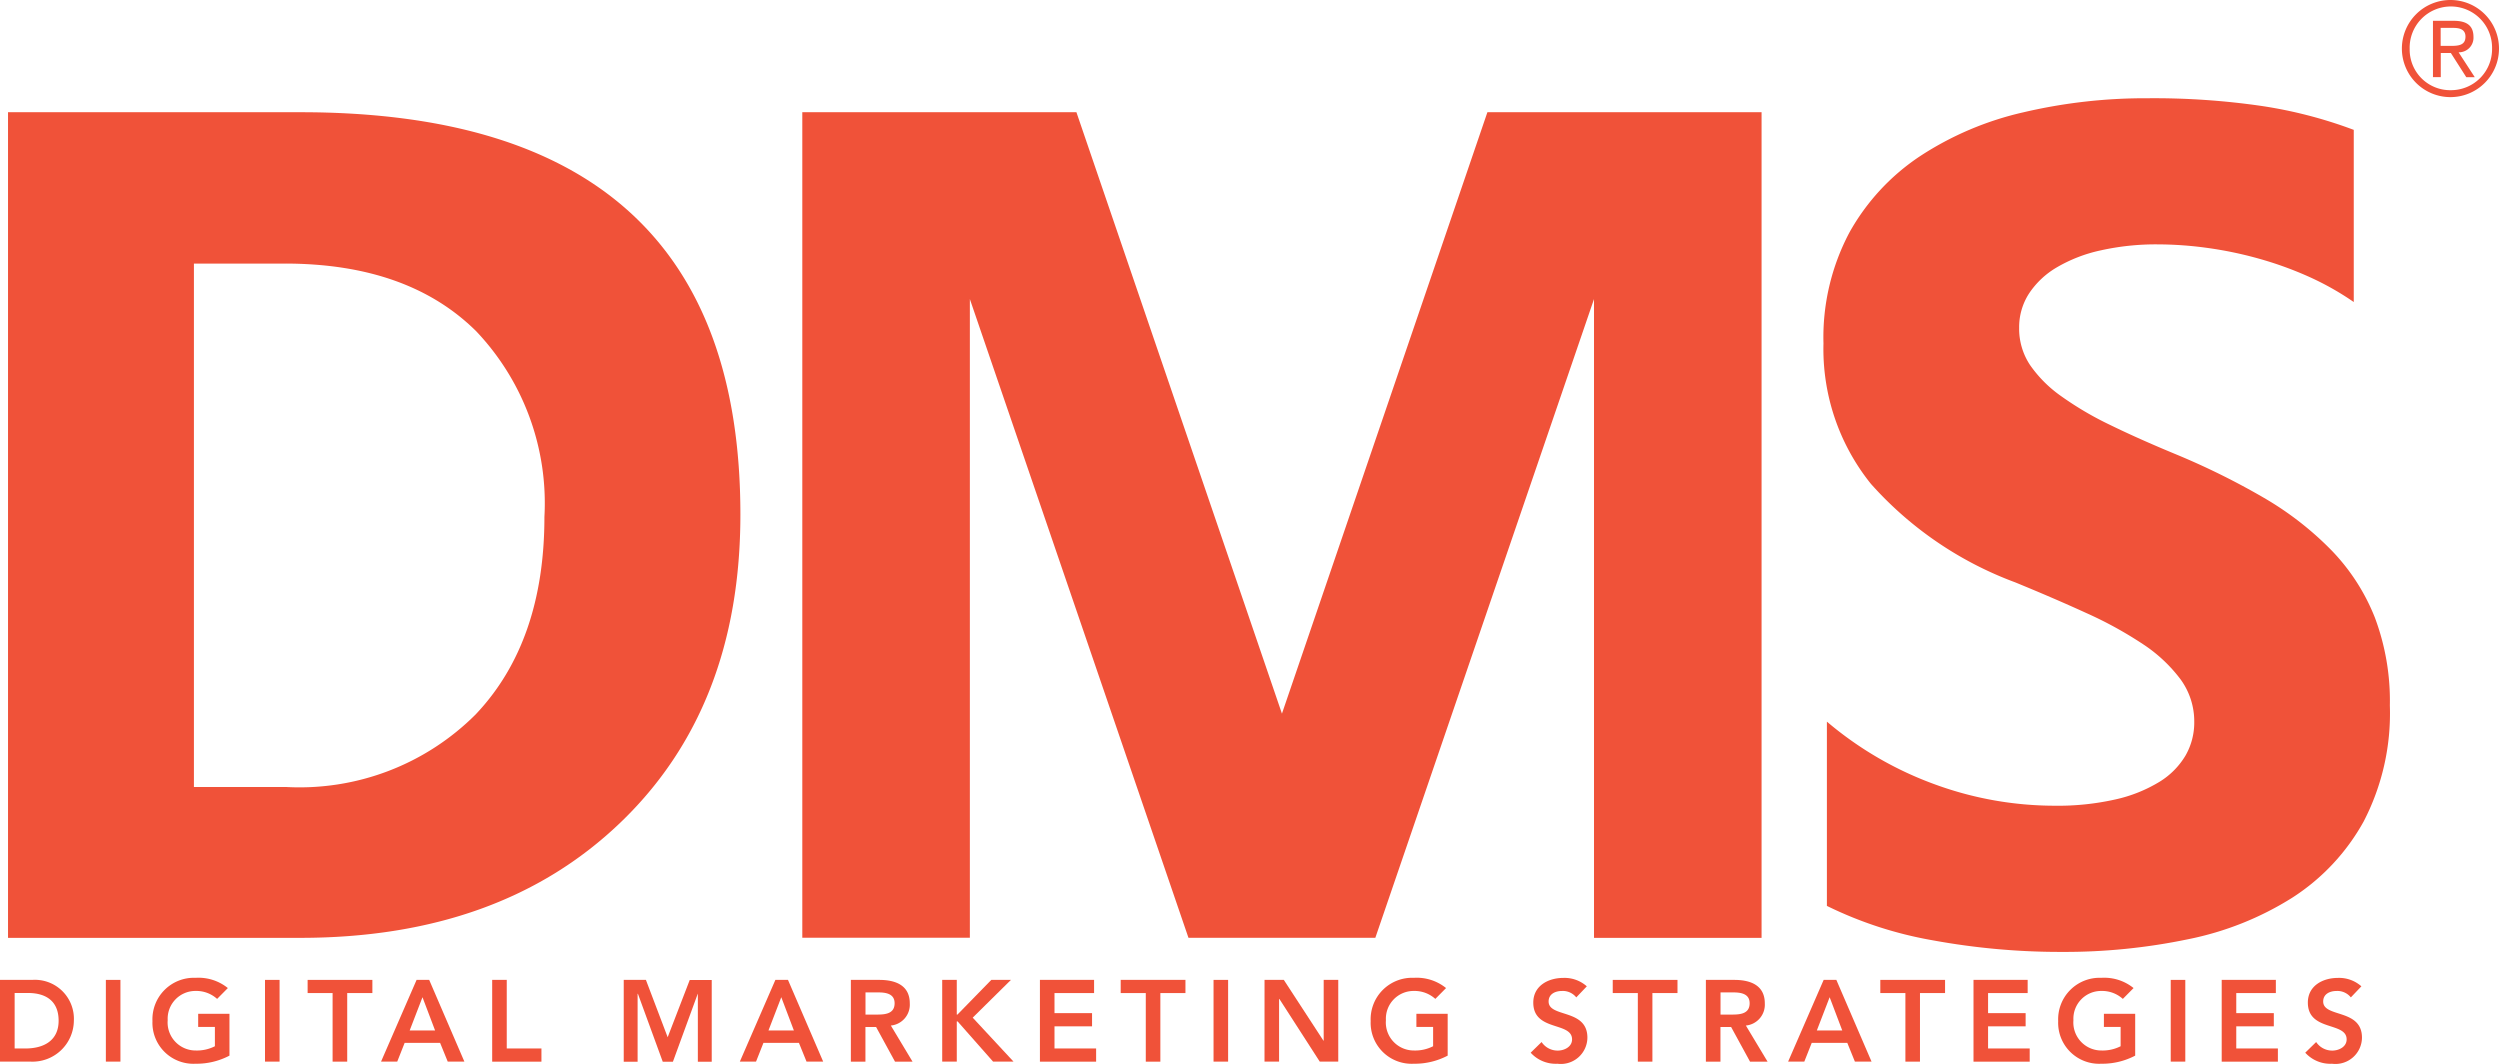 <svg xmlns="http://www.w3.org/2000/svg" width="108.111" height="46" viewBox="0 0 108.111 46"><g transform="translate(-71 -60)"><g transform="translate(71 60)"><g transform="translate(0.347)"><g transform="translate(0 4.246)"><path d="M1.19,52.344V16.64H13.84q19.023,0,19.021,17.4,0,8.341-5.19,13.32T13.84,52.344ZM9.229,23.186V45.82h3.983a10.765,10.765,0,0,0,8.2-3.138q2.974-3.136,2.974-8.541a10.8,10.8,0,0,0-2.951-8.031q-2.952-2.926-8.279-2.925H9.227Z" transform="translate(-1.19 -16.033)" fill="#f05239"/><path d="M148.607,16.64l-8.885,26.008L130.834,16.64H118.98v35.7h7.246V24.72l9.454,27.623h8.08l9.457-27.623V52.344h7.246V16.64Z" transform="translate(-84.632 -16.033)" fill="#f05239"/><path d="M270.576,49.488V41.521a15.277,15.277,0,0,0,4.706,2.726,15.105,15.105,0,0,0,5.129.91,11.308,11.308,0,0,0,2.651-.274,6.252,6.252,0,0,0,1.893-.758,3.32,3.32,0,0,0,1.134-1.146,2.866,2.866,0,0,0,.373-1.432,3.086,3.086,0,0,0-.6-1.866,6.481,6.481,0,0,0-1.63-1.519,17.024,17.024,0,0,0-2.452-1.344c-.945-.432-1.968-.872-3.062-1.321a15.63,15.63,0,0,1-6.237-4.257,9.3,9.3,0,0,1-2.053-6.074,9.679,9.679,0,0,1,1.12-4.794,9.519,9.519,0,0,1,3.05-3.3,13.7,13.7,0,0,1,4.47-1.9,23.052,23.052,0,0,1,5.377-.609,32.406,32.406,0,0,1,4.943.335,19.584,19.584,0,0,1,3.972,1.032v7.445a12.26,12.26,0,0,0-1.954-1.1,15.515,15.515,0,0,0-2.178-.784A16.622,16.622,0,0,0,287,21.031a15.842,15.842,0,0,0-2.105-.149,10.934,10.934,0,0,0-2.49.262,6.442,6.442,0,0,0-1.892.735,3.641,3.641,0,0,0-1.2,1.134,2.679,2.679,0,0,0-.423,1.481,2.833,2.833,0,0,0,.472,1.607,5.431,5.431,0,0,0,1.344,1.344,14.111,14.111,0,0,0,2.117,1.245q1.247.608,2.814,1.257a31.732,31.732,0,0,1,3.846,1.9,13.74,13.74,0,0,1,2.925,2.277,8.857,8.857,0,0,1,1.866,2.9,10.252,10.252,0,0,1,.647,3.8,10.159,10.159,0,0,1-1.134,5.016,9.205,9.205,0,0,1-3.073,3.286,13.356,13.356,0,0,1-4.52,1.805,26.161,26.161,0,0,1-5.441.548,30.6,30.6,0,0,1-5.59-.5,16.959,16.959,0,0,1-4.593-1.493Z" transform="translate(-191.92 -14.56)" fill="#f05239"/></g><path d="M358.323,0A2.1,2.1,0,1,1,356.2,2.114,2.1,2.1,0,0,1,358.323,0Zm0,3.9A1.775,1.775,0,0,0,360.1,2.091a1.782,1.782,0,1,0-3.563.023A1.752,1.752,0,0,0,358.323,3.9Zm-.787-3h.9c.583,0,.86.216.86.7a.63.63,0,0,1-.644.662l.7,1.076h-.367l-.668-1.047h-.435V3.336h-.338V.9Zm.338,1.085h.42c.338,0,.656-.017.656-.4,0-.338-.289-.379-.548-.379h-.525v.781Z" transform="translate(-252.679)" fill="#f05239"/></g><g transform="translate(0 42.285)"><path d="M0,145.32H1.394a1.686,1.686,0,0,1,1.8,1.767,1.788,1.788,0,0,1-1.872,1.767H0Zm1.1,2.966c.79,0,1.435-.338,1.435-1.2s-.56-1.2-1.327-1.2H.633v2.4H1.1Z" transform="translate(0 -145.23)" fill="#f05239"/><path d="M15.7,145.32h.63v3.534H15.7V145.32Z" transform="translate(-11.122 -145.23)" fill="#f05239"/><path d="M25.94,148.375a3.051,3.051,0,0,1-1.464.35,1.771,1.771,0,0,1-1.866-1.843,1.794,1.794,0,0,1,1.866-1.872,2.019,2.019,0,0,1,1.394.443l-.464.469a1.339,1.339,0,0,0-.924-.344,1.2,1.2,0,0,0-1.213,1.263,1.212,1.212,0,0,0,1.213,1.312,1.713,1.713,0,0,0,.828-.184v-.834h-.723v-.569H25.94Z" transform="translate(-16.017 -145.01)" fill="#f05239"/><path d="M39.3,145.32h.63v3.534H39.3Z" transform="translate(-27.84 -145.23)" fill="#f05239"/><path d="M46.7,145.889H45.62v-.569h2.8v.569H47.332v2.966H46.7v-2.966Z" transform="translate(-32.317 -145.23)" fill="#f05239"/><path d="M58.04,145.32h.545l1.522,3.534h-.72l-.33-.811H57.524l-.321.811h-.7l1.537-3.534Zm.8,2.187-.545-1.438-.554,1.438Z" transform="translate(-40.025 -145.23)" fill="#f05239"/><path d="M72.99,145.32h.63v2.966h1.5v.569H72.99Z" transform="translate(-51.706 -145.23)" fill="#f05239"/><path d="M92.5,145.32h.959L94.4,147.8l.954-2.476h.951v3.534h-.6v-2.936H95.7l-1.073,2.936h-.44l-1.073-2.936H93.1v2.936h-.6V145.32Z" transform="translate(-65.527 -145.23)" fill="#f05239"/><path d="M111.25,145.32h.545l1.522,3.534h-.72l-.329-.811h-1.534l-.321.811h-.7l1.537-3.534Zm.8,2.187-.545-1.438-.554,1.438Z" transform="translate(-77.719 -145.23)" fill="#f05239"/><path d="M126.183,145.32h1.228c.679,0,1.318.219,1.318,1.015a.907.907,0,0,1-.819.959l.939,1.563h-.758l-.819-1.5h-.461v1.5h-.63v-3.534Zm1.12,1.5c.356,0,.77-.029.77-.49,0-.42-.391-.469-.714-.469h-.545v.959Z" transform="translate(-89.386 -145.23)" fill="#f05239"/><path d="M139.73,145.32h.63v1.5h.029l1.464-1.5h.849l-1.653,1.633,1.764,1.9h-.884l-1.534-1.738h-.035v1.738h-.63V145.32Z" transform="translate(-98.985 -145.23)" fill="#f05239"/><path d="M154.22,145.32h2.342v.569H154.85v.869h1.624v.569H154.85v.959h1.8v.569H154.22Z" transform="translate(-109.249 -145.23)" fill="#f05239"/><path d="M167.285,145.889H166.2v-.569H169v.569h-1.085v2.966h-.63v-2.966Z" transform="translate(-117.736 -145.23)" fill="#f05239"/><path d="M179.97,145.32h.63v3.534h-.63Z" transform="translate(-127.491 -145.23)" fill="#f05239"/><path d="M187.53,145.32h.834l1.712,2.627h.012V145.32h.63v3.534h-.8l-1.747-2.712h-.012v2.712h-.63Z" transform="translate(-132.846 -145.23)" fill="#f05239"/><path d="M206.6,148.375a3.051,3.051,0,0,1-1.464.35,1.771,1.771,0,0,1-1.866-1.843,1.794,1.794,0,0,1,1.866-1.872,2.019,2.019,0,0,1,1.394.443l-.464.469a1.339,1.339,0,0,0-.924-.344,1.2,1.2,0,0,0-1.213,1.263,1.212,1.212,0,0,0,1.213,1.312,1.713,1.713,0,0,0,.828-.184v-.834h-.723v-.569H206.6Z" transform="translate(-143.996 -145.01)" fill="#f05239"/><path d="M228.974,145.866a.743.743,0,0,0-.618-.28c-.289,0-.58.128-.58.455,0,.709,1.677.3,1.677,1.563a1.148,1.148,0,0,1-1.295,1.129,1.462,1.462,0,0,1-1.158-.478l.472-.461a.832.832,0,0,0,.7.37c.28,0,.618-.16.618-.484,0-.776-1.677-.33-1.677-1.592,0-.729.65-1.067,1.3-1.067a1.452,1.452,0,0,1,1.015.364l-.461.484Z" transform="translate(-160.807 -145.017)" fill="#f05239"/><path d="M240.255,145.889H239.17v-.569h2.8v.569h-1.085v2.966h-.63v-2.966Z" transform="translate(-169.428 -145.23)" fill="#f05239"/><path d="M252.983,145.32h1.228c.679,0,1.318.219,1.318,1.015a.907.907,0,0,1-.819.959l.939,1.563h-.758l-.819-1.5h-.461v1.5h-.63v-3.534Zm1.12,1.5c.356,0,.77-.029.77-.49,0-.42-.391-.469-.714-.469h-.545v.959Z" transform="translate(-179.211 -145.23)" fill="#f05239"/><path d="M266.72,145.32h.545l1.522,3.534h-.72l-.329-.811H266.2l-.321.811h-.7l1.537-3.534Zm.8,2.187-.545-1.438-.554,1.438Z" transform="translate(-187.853 -145.23)" fill="#f05239"/><path d="M279.935,145.889H278.85v-.569h2.8v.569h-1.085v2.966h-.63v-2.966Z" transform="translate(-197.537 -145.23)" fill="#f05239"/><path d="M292.67,145.32h2.342v.569H293.3v.869h1.624v.569H293.3v.959h1.8v.569H292.67Z" transform="translate(-207.327 -145.23)" fill="#f05239"/><path d="M308.56,148.375a3.051,3.051,0,0,1-1.464.35,1.771,1.771,0,0,1-1.866-1.843,1.794,1.794,0,0,1,1.866-1.872,2.019,2.019,0,0,1,1.394.443l-.464.469a1.339,1.339,0,0,0-.924-.344,1.2,1.2,0,0,0-1.213,1.263,1.212,1.212,0,0,0,1.213,1.312,1.713,1.713,0,0,0,.828-.184v-.834h-.723v-.569h1.353Z" transform="translate(-216.225 -145.01)" fill="#f05239"/><path d="M321.92,145.32h.63v3.534h-.63Z" transform="translate(-228.048 -145.23)" fill="#f05239"/><path d="M329.48,145.32h2.342v.569H330.11v.869h1.624v.569H330.11v.959h1.8v.569H329.48Z" transform="translate(-233.404 -145.23)" fill="#f05239"/><path d="M343.844,145.866a.744.744,0,0,0-.618-.28c-.289,0-.58.128-.58.455,0,.709,1.677.3,1.677,1.563a1.148,1.148,0,0,1-1.295,1.129,1.462,1.462,0,0,1-1.158-.478l.472-.461a.831.831,0,0,0,.7.37c.28,0,.618-.16.618-.484,0-.776-1.677-.33-1.677-1.592,0-.729.647-1.067,1.3-1.067a1.452,1.452,0,0,1,1.015.364l-.461.484Z" transform="translate(-242.181 -145.017)" fill="#f05239"/></g></g></g></svg>